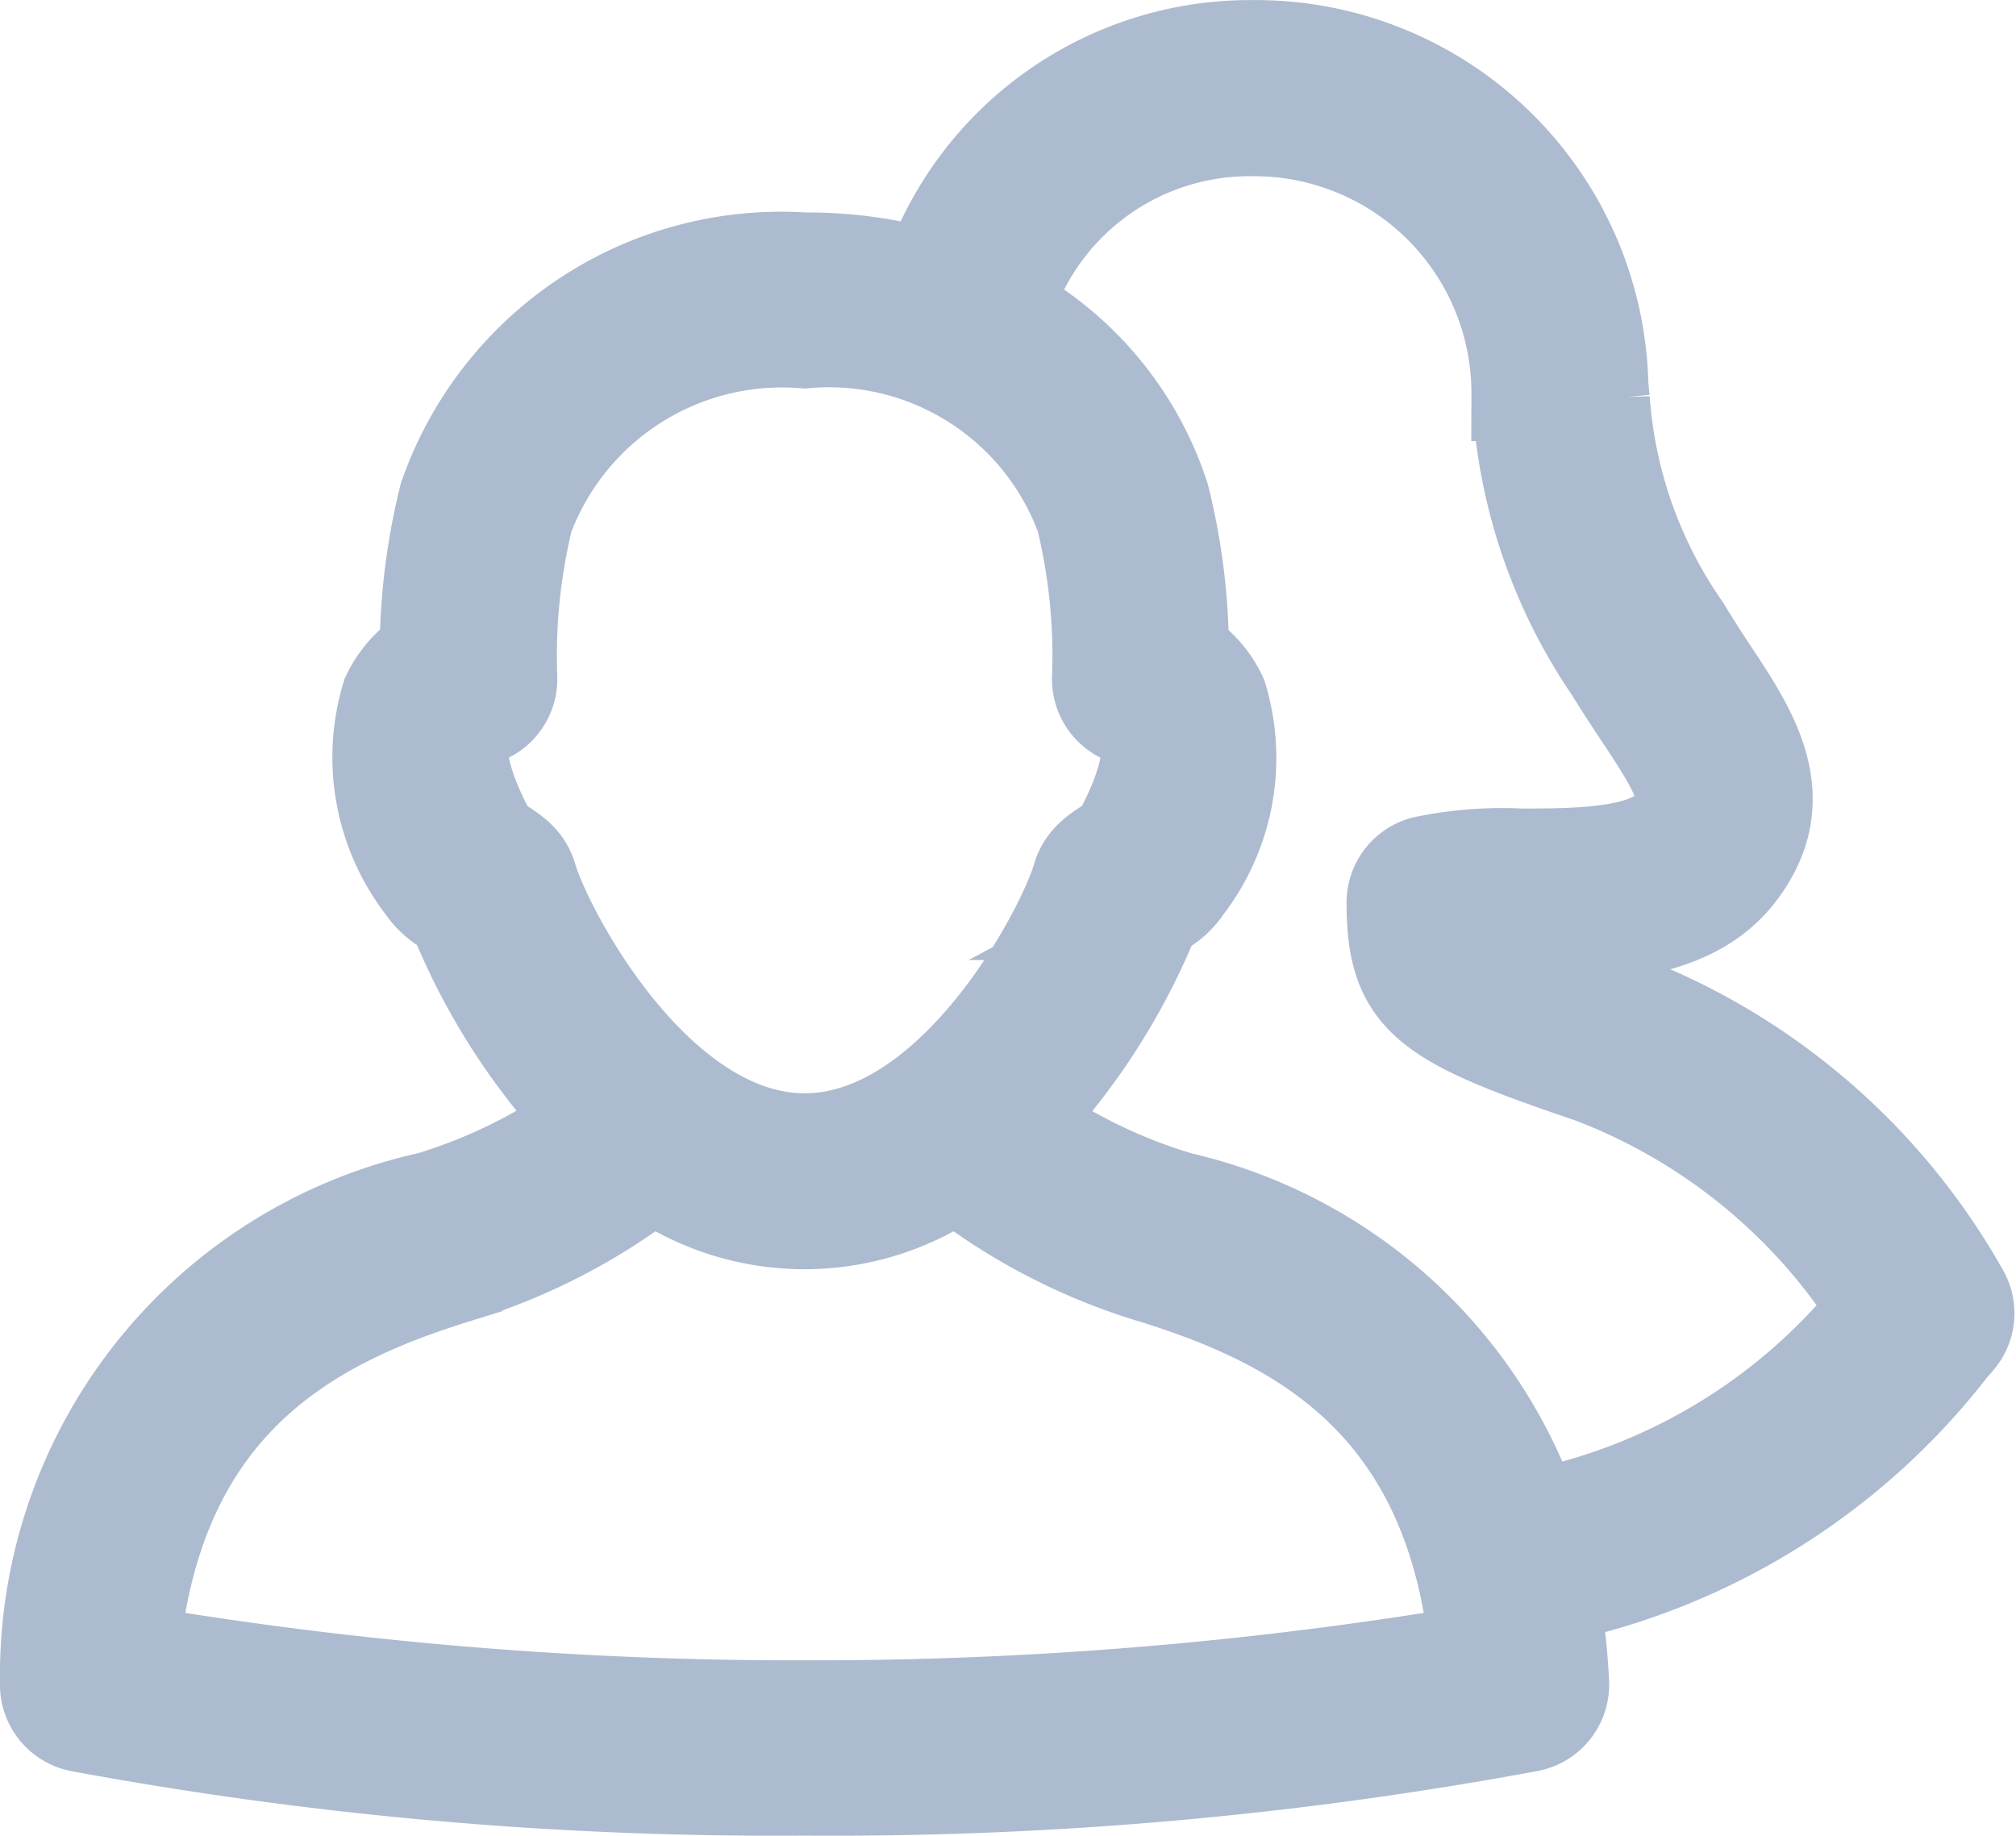 <svg xmlns="http://www.w3.org/2000/svg" width="25.874" height="23.562" viewBox="0 0 25.874 23.562">
  <path id="members-gray" d="M.423,21.542A.529.529,0,0,1,0,21,6.272,6.272,0,0,1,4.925,14.78a6.908,6.908,0,0,0,2.02-1q-.151-.152-.3-.322a8.4,8.4,0,0,1-1.415-2.344l-.014-.009a.181.181,0,0,1-.024-.015.9.9,0,0,1-.359-.31,2.717,2.717,0,0,1-.45-2.45,1.322,1.322,0,0,1,.49-.553,8.329,8.329,0,0,1,.248-2.005,4.559,4.559,0,0,1,4.6-3.046,5.711,5.711,0,0,1,1.6.217A4.36,4.36,0,0,1,15.453,0h.072a4.441,4.441,0,0,1,4.431,4.349l.018.178a5.844,5.844,0,0,0,1.039,2.935c.12.2.246.394.365.573.5.756,1.069,1.613.338,2.569-.616.809-1.821.816-2.788.822-.17,0-.342,0-.5.008.142.221.553.381,1.731.779a8.462,8.462,0,0,1,4.435,3.8.523.523,0,0,1-.068.585l-.082.094a8.711,8.711,0,0,1-5.113,3.2A9.218,9.218,0,0,1,19.452,21a.528.528,0,0,1-.422.54,48.98,48.98,0,0,1-9.3.82A48.969,48.969,0,0,1,.423,21.542Zm4.825-5.756C3.365,16.37,1.422,17.4,1.105,20.6a51.189,51.189,0,0,0,8.621.71,51.178,51.178,0,0,0,8.621-.71c-.317-3.192-2.26-4.226-4.143-4.811a7.76,7.76,0,0,1-2.535-1.309,3.4,3.4,0,0,1-3.887,0A7.752,7.752,0,0,1,5.248,15.785Zm9.28-1.005a6.3,6.3,0,0,1,4.555,4.082,7.5,7.5,0,0,0,4.385-2.669,7.449,7.449,0,0,0-3.657-2.982c-2.083-.706-2.529-.975-2.529-2.229a.528.528,0,0,1,.384-.506,4.851,4.851,0,0,1,1.255-.1c.731,0,1.641-.009,1.938-.4.252-.331.147-.568-.379-1.361-.129-.194-.265-.4-.4-.62a6.854,6.854,0,0,1-1.178-3.361l-.017-.174a3.387,3.387,0,0,0-3.4-3.4,3.272,3.272,0,0,0-3.173,2.3,4.23,4.23,0,0,1,2.012,2.416,8.29,8.29,0,0,1,.249,2.008,1.309,1.309,0,0,1,.49.553,2.709,2.709,0,0,1-.45,2.45.877.877,0,0,1-.359.31l-.025.017-.013.007a8.441,8.441,0,0,1-1.415,2.344q-.147.17-.3.322A6.915,6.915,0,0,0,14.528,14.78ZM6.159,6.047a7.5,7.5,0,0,0-.207,2.037v.005a.529.529,0,0,1-.437.547.285.285,0,0,0-.163.154c-.04.094-.136.473.365,1.381l.011.006.032.02c.2.125.38.232.446.457.209.715,1.621,3.378,3.522,3.378s3.312-2.662,3.521-3.378c.068-.226.242-.333.446-.457l.017-.01.027-.016c.51-.923.4-1.3.359-1.391a.3.3,0,0,0-.158-.143.53.53,0,0,1-.438-.547,7.458,7.458,0,0,0-.207-2.044A3.466,3.466,0,0,0,9.726,3.784,3.5,3.5,0,0,0,6.159,6.047Z" transform="translate(0.6 0.601)" fill="#acbbd0" stroke="#acbbd0" stroke-miterlimit="10" stroke-width="1.2"/>
</svg>
